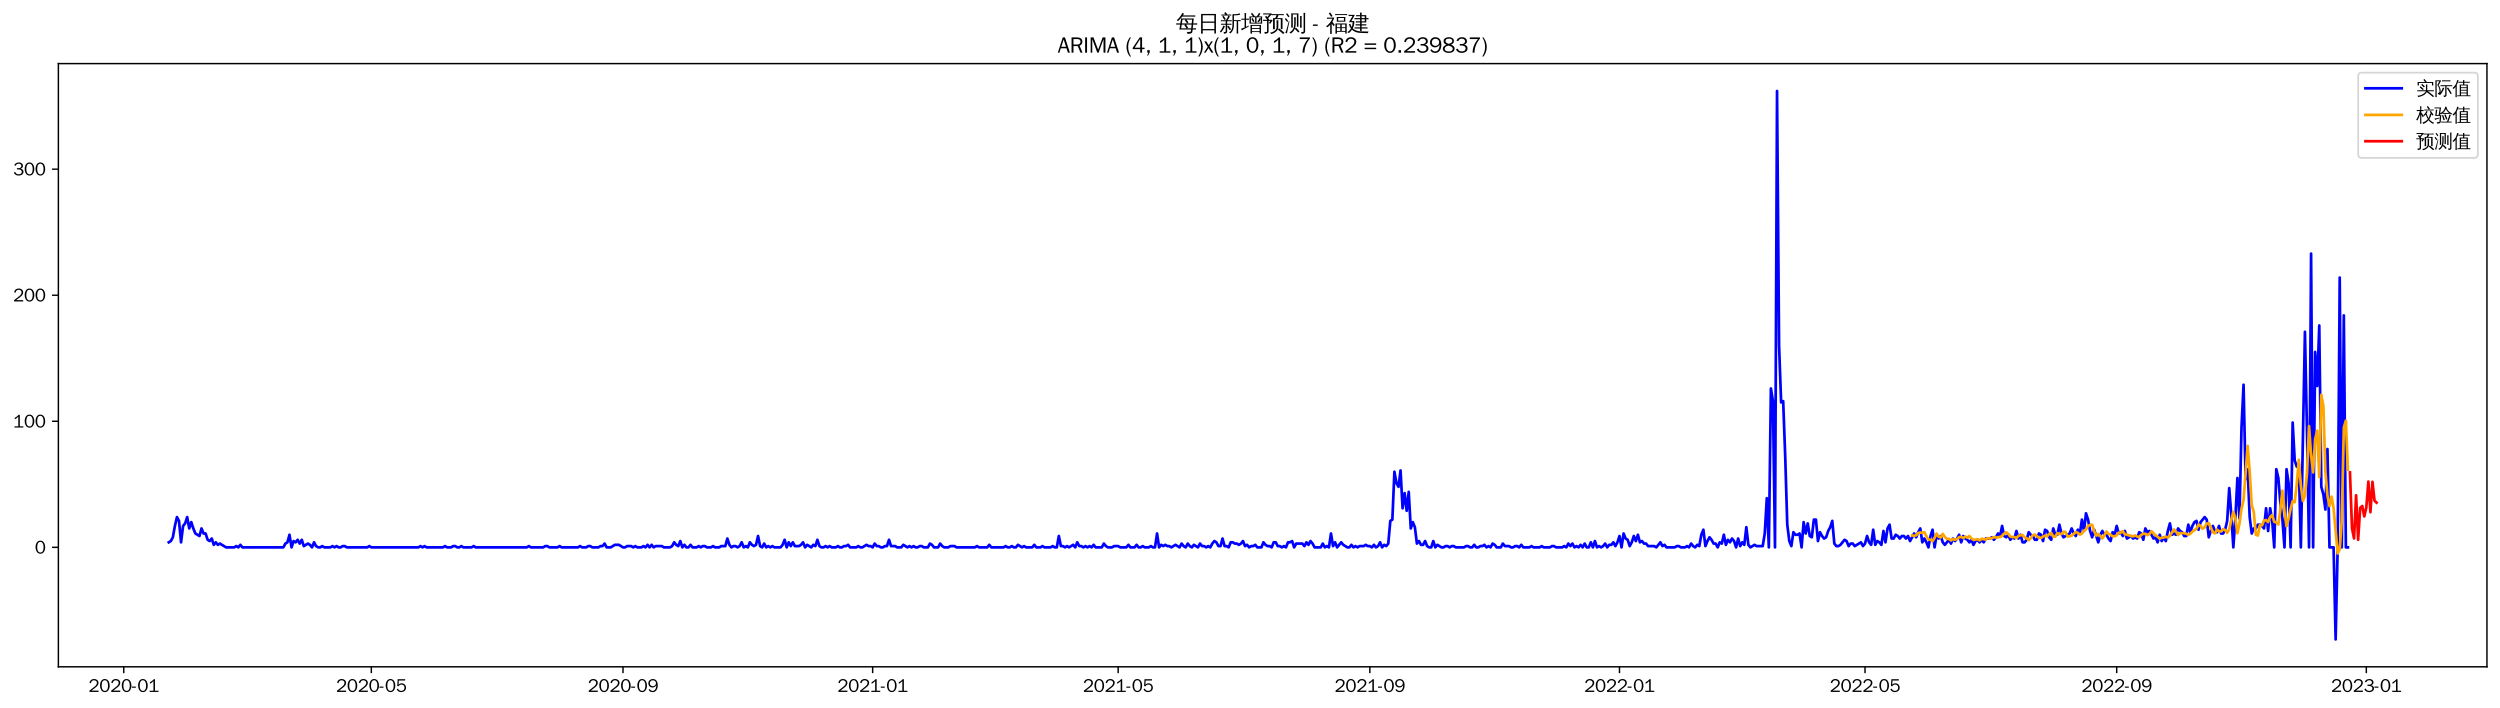 <?xml version="1.0" encoding="utf-8" standalone="no"?>
<!DOCTYPE svg PUBLIC "-//W3C//DTD SVG 1.1//EN"
  "http://www.w3.org/Graphics/SVG/1.1/DTD/svg11.dtd">
<svg xmlns:xlink="http://www.w3.org/1999/xlink" width="1378.591pt" height="390.418pt" viewBox="0 0 1378.591 390.418" xmlns="http://www.w3.org/2000/svg" version="1.1">
 <defs>
  <style type="text/css">*{stroke-linejoin: round; stroke-linecap: butt}</style>
 </defs>
 <g id="figure_1">
  <g id="patch_1">
   <path d="M 0 390.418 
L 1378.591 390.418 
L 1378.591 -0 
L 0 -0 
z
" style="fill: #ffffff"/>
  </g>
  <g id="axes_1">
   <g id="patch_2">
    <path d="M 32.191 367.701 
L 1371.391 367.701 
L 1371.391 35.061 
L 32.191 35.061 
z
" style="fill: #ffffff"/>
   </g>
   <g id="matplotlib.axis_1">
    <g id="xtick_1">
     <g id="line2d_1">
      <defs>
       <path id="mcea5d4f4dc" d="M 0 0 
L 0 3.5 
" style="stroke: #000000; stroke-width: 0.8"/>
      </defs>
      <g>
       <use xlink:href="#mcea5d4f4dc" x="68.24" y="367.701" style="stroke: #000000; stroke-width: 0.8"/>
      </g>
     </g>
     <g id="text_1">
      <!-- 2020-01 -->
      <g transform="translate(48.751 381.557)scale(0.1 -0.1)">
       <defs>
        <path id="WenQuanYiZenHei-32" d="M 3488 0 
L 369 0 
L 369 456 
L 2150 1850 
Q 2931 2463 2931 3144 
Q 2931 3619 2488 3863 
Q 2231 4013 1931 4013 
Q 1425 4013 1113 3619 
Q 894 3356 881 3013 
L 369 3169 
Q 531 3981 1213 4300 
Q 1544 4456 1950 4456 
Q 2631 4456 3088 4044 
L 3225 3888 
L 3350 3706 
Q 3481 3444 3481 3144 
Q 3481 2313 2519 1569 
L 1069 456 
L 3488 456 
L 3488 0 
z
" transform="scale(0.016)"/>
        <path id="WenQuanYiZenHei-30" d="M 3581 2175 
Q 3581 1288 3169 638 
Q 2713 -63 1938 -63 
Q 1025 -63 563 831 
Q 256 1425 256 2188 
Q 256 3188 700 3819 
Q 1138 4456 1888 4456 
Q 2863 4456 3306 3500 
Q 3581 2925 3581 2175 
z
M 3019 2100 
Q 3019 3356 2500 3806 
L 2350 3919 
Q 2144 4031 1888 4031 
Q 1100 4031 888 2956 
Q 819 2625 819 2225 
Q 819 1013 1338 569 
Q 1588 356 1938 356 
Q 2675 356 2925 1294 
Q 3019 1663 3019 2100 
z
" transform="scale(0.016)"/>
        <path id="WenQuanYiZenHei-2d" d="M 1363 1444 
L 0 1444 
L 0 1844 
L 1363 1844 
L 1363 1444 
z
" transform="scale(0.016)"/>
        <path id="WenQuanYiZenHei-31" d="M 3556 0 
L 488 0 
L 488 406 
L 1800 406 
L 1800 3725 
Q 1231 3125 588 2788 
L 588 3338 
Q 1456 3781 1931 4388 
L 2331 4388 
L 2331 406 
L 3556 406 
L 3556 0 
z
" transform="scale(0.016)"/>
       </defs>
       <use xlink:href="#WenQuanYiZenHei-32"/>
       <use xlink:href="#WenQuanYiZenHei-30" x="59.961"/>
       <use xlink:href="#WenQuanYiZenHei-32" x="119.922"/>
       <use xlink:href="#WenQuanYiZenHei-30" x="179.883"/>
       <use xlink:href="#WenQuanYiZenHei-2d" x="239.844"/>
       <use xlink:href="#WenQuanYiZenHei-30" x="269.824"/>
       <use xlink:href="#WenQuanYiZenHei-31" x="329.785"/>
      </g>
     </g>
    </g>
    <g id="xtick_2">
     <g id="line2d_2">
      <g>
       <use xlink:href="#mcea5d4f4dc" x="204.767" y="367.701" style="stroke: #000000; stroke-width: 0.8"/>
      </g>
     </g>
     <g id="text_2">
      <!-- 2020-05 -->
      <g transform="translate(185.277 381.557)scale(0.1 -0.1)">
       <defs>
        <path id="WenQuanYiZenHei-35" d="M 3531 1488 
Q 3531 688 2913 250 
Q 2456 -63 1844 -63 
Q 1175 -63 706 350 
Q 413 613 306 975 
L 781 1131 
Q 1000 538 1569 406 
Q 1706 369 1856 369 
Q 2550 369 2850 869 
Q 3000 1131 3000 1494 
Q 3000 2056 2581 2356 
Q 2319 2538 1969 2538 
Q 1400 2538 1031 2075 
Q 981 2013 938 1938 
L 500 2031 
L 644 4388 
L 3244 4388 
L 3200 3919 
L 1044 3919 
L 950 2500 
Q 1431 2975 2006 2975 
Q 2713 2975 3163 2475 
Q 3531 2063 3531 1488 
z
" transform="scale(0.016)"/>
       </defs>
       <use xlink:href="#WenQuanYiZenHei-32"/>
       <use xlink:href="#WenQuanYiZenHei-30" x="59.961"/>
       <use xlink:href="#WenQuanYiZenHei-32" x="119.922"/>
       <use xlink:href="#WenQuanYiZenHei-30" x="179.883"/>
       <use xlink:href="#WenQuanYiZenHei-2d" x="239.844"/>
       <use xlink:href="#WenQuanYiZenHei-30" x="269.824"/>
       <use xlink:href="#WenQuanYiZenHei-35" x="329.785"/>
      </g>
     </g>
    </g>
    <g id="xtick_3">
     <g id="line2d_3">
      <g>
       <use xlink:href="#mcea5d4f4dc" x="343.55" y="367.701" style="stroke: #000000; stroke-width: 0.8"/>
      </g>
     </g>
     <g id="text_3">
      <!-- 2020-09 -->
      <g transform="translate(324.06 381.557)scale(0.1 -0.1)">
       <defs>
        <path id="WenQuanYiZenHei-39" d="M 3544 2300 
Q 3544 1163 3019 513 
Q 2563 -63 1775 -63 
Q 956 -63 563 488 
Q 463 631 394 813 
L 838 975 
Q 1025 494 1550 388 
Q 1656 369 1775 369 
Q 2594 369 2900 1325 
Q 3044 1769 3038 2313 
L 3025 2313 
Q 2675 1638 1944 1544 
Q 1844 1531 1744 1531 
Q 1050 1531 625 2031 
Q 294 2419 294 2963 
Q 294 3656 813 4094 
Q 1238 4456 1819 4456 
Q 2988 4456 3381 3363 
Q 3544 2900 3544 2300 
z
M 2925 2994 
Q 2925 3563 2469 3844 
Q 2206 4006 1863 4006 
Q 1275 4006 988 3563 
Q 844 3344 825 3056 
Q 819 3006 819 2956 
Q 819 2413 1269 2131 
Q 1538 1963 1875 1963 
Q 2363 1963 2681 2350 
Q 2925 2638 2925 2994 
z
" transform="scale(0.016)"/>
       </defs>
       <use xlink:href="#WenQuanYiZenHei-32"/>
       <use xlink:href="#WenQuanYiZenHei-30" x="59.961"/>
       <use xlink:href="#WenQuanYiZenHei-32" x="119.922"/>
       <use xlink:href="#WenQuanYiZenHei-30" x="179.883"/>
       <use xlink:href="#WenQuanYiZenHei-2d" x="239.844"/>
       <use xlink:href="#WenQuanYiZenHei-30" x="269.824"/>
       <use xlink:href="#WenQuanYiZenHei-39" x="329.785"/>
      </g>
     </g>
    </g>
    <g id="xtick_4">
     <g id="line2d_4">
      <g>
       <use xlink:href="#mcea5d4f4dc" x="481.205" y="367.701" style="stroke: #000000; stroke-width: 0.8"/>
      </g>
     </g>
     <g id="text_4">
      <!-- 2021-01 -->
      <g transform="translate(461.715 381.557)scale(0.1 -0.1)">
       <use xlink:href="#WenQuanYiZenHei-32"/>
       <use xlink:href="#WenQuanYiZenHei-30" x="59.961"/>
       <use xlink:href="#WenQuanYiZenHei-32" x="119.922"/>
       <use xlink:href="#WenQuanYiZenHei-31" x="179.883"/>
       <use xlink:href="#WenQuanYiZenHei-2d" x="239.844"/>
       <use xlink:href="#WenQuanYiZenHei-30" x="269.824"/>
       <use xlink:href="#WenQuanYiZenHei-31" x="329.785"/>
      </g>
     </g>
    </g>
    <g id="xtick_5">
     <g id="line2d_5">
      <g>
       <use xlink:href="#mcea5d4f4dc" x="616.603" y="367.701" style="stroke: #000000; stroke-width: 0.8"/>
      </g>
     </g>
     <g id="text_5">
      <!-- 2021-05 -->
      <g transform="translate(597.113 381.557)scale(0.1 -0.1)">
       <use xlink:href="#WenQuanYiZenHei-32"/>
       <use xlink:href="#WenQuanYiZenHei-30" x="59.961"/>
       <use xlink:href="#WenQuanYiZenHei-32" x="119.922"/>
       <use xlink:href="#WenQuanYiZenHei-31" x="179.883"/>
       <use xlink:href="#WenQuanYiZenHei-2d" x="239.844"/>
       <use xlink:href="#WenQuanYiZenHei-30" x="269.824"/>
       <use xlink:href="#WenQuanYiZenHei-35" x="329.785"/>
      </g>
     </g>
    </g>
    <g id="xtick_6">
     <g id="line2d_6">
      <g>
       <use xlink:href="#mcea5d4f4dc" x="755.386" y="367.701" style="stroke: #000000; stroke-width: 0.8"/>
      </g>
     </g>
     <g id="text_6">
      <!-- 2021-09 -->
      <g transform="translate(735.896 381.557)scale(0.1 -0.1)">
       <use xlink:href="#WenQuanYiZenHei-32"/>
       <use xlink:href="#WenQuanYiZenHei-30" x="59.961"/>
       <use xlink:href="#WenQuanYiZenHei-32" x="119.922"/>
       <use xlink:href="#WenQuanYiZenHei-31" x="179.883"/>
       <use xlink:href="#WenQuanYiZenHei-2d" x="239.844"/>
       <use xlink:href="#WenQuanYiZenHei-30" x="269.824"/>
       <use xlink:href="#WenQuanYiZenHei-39" x="329.785"/>
      </g>
     </g>
    </g>
    <g id="xtick_7">
     <g id="line2d_7">
      <g>
       <use xlink:href="#mcea5d4f4dc" x="893.04" y="367.701" style="stroke: #000000; stroke-width: 0.8"/>
      </g>
     </g>
     <g id="text_7">
      <!-- 2022-01 -->
      <g transform="translate(873.551 381.557)scale(0.1 -0.1)">
       <use xlink:href="#WenQuanYiZenHei-32"/>
       <use xlink:href="#WenQuanYiZenHei-30" x="59.961"/>
       <use xlink:href="#WenQuanYiZenHei-32" x="119.922"/>
       <use xlink:href="#WenQuanYiZenHei-32" x="179.883"/>
       <use xlink:href="#WenQuanYiZenHei-2d" x="239.844"/>
       <use xlink:href="#WenQuanYiZenHei-30" x="269.824"/>
       <use xlink:href="#WenQuanYiZenHei-31" x="329.785"/>
      </g>
     </g>
    </g>
    <g id="xtick_8">
     <g id="line2d_8">
      <g>
       <use xlink:href="#mcea5d4f4dc" x="1028.439" y="367.701" style="stroke: #000000; stroke-width: 0.8"/>
      </g>
     </g>
     <g id="text_8">
      <!-- 2022-05 -->
      <g transform="translate(1008.949 381.557)scale(0.1 -0.1)">
       <use xlink:href="#WenQuanYiZenHei-32"/>
       <use xlink:href="#WenQuanYiZenHei-30" x="59.961"/>
       <use xlink:href="#WenQuanYiZenHei-32" x="119.922"/>
       <use xlink:href="#WenQuanYiZenHei-32" x="179.883"/>
       <use xlink:href="#WenQuanYiZenHei-2d" x="239.844"/>
       <use xlink:href="#WenQuanYiZenHei-30" x="269.824"/>
       <use xlink:href="#WenQuanYiZenHei-35" x="329.785"/>
      </g>
     </g>
    </g>
    <g id="xtick_9">
     <g id="line2d_9">
      <g>
       <use xlink:href="#mcea5d4f4dc" x="1167.222" y="367.701" style="stroke: #000000; stroke-width: 0.8"/>
      </g>
     </g>
     <g id="text_9">
      <!-- 2022-09 -->
      <g transform="translate(1147.732 381.557)scale(0.1 -0.1)">
       <use xlink:href="#WenQuanYiZenHei-32"/>
       <use xlink:href="#WenQuanYiZenHei-30" x="59.961"/>
       <use xlink:href="#WenQuanYiZenHei-32" x="119.922"/>
       <use xlink:href="#WenQuanYiZenHei-32" x="179.883"/>
       <use xlink:href="#WenQuanYiZenHei-2d" x="239.844"/>
       <use xlink:href="#WenQuanYiZenHei-30" x="269.824"/>
       <use xlink:href="#WenQuanYiZenHei-39" x="329.785"/>
      </g>
     </g>
    </g>
    <g id="xtick_10">
     <g id="line2d_10">
      <g>
       <use xlink:href="#mcea5d4f4dc" x="1304.876" y="367.701" style="stroke: #000000; stroke-width: 0.8"/>
      </g>
     </g>
     <g id="text_10">
      <!-- 2023-01 -->
      <g transform="translate(1285.386 381.557)scale(0.1 -0.1)">
       <defs>
        <path id="WenQuanYiZenHei-33" d="M 3588 1231 
Q 3588 494 2875 144 
Q 2450 -63 1925 -63 
Q 1044 -63 556 488 
Q 356 706 256 1000 
L 769 1169 
Q 994 375 1913 375 
Q 2631 375 2900 788 
Q 3019 975 3019 1231 
Q 3019 1638 2638 1881 
Q 2325 2081 1613 2069 
L 1338 2069 
L 1338 2494 
Q 1969 2494 2094 2506 
Q 2325 2544 2463 2613 
Q 2763 2756 2844 3100 
Q 2863 3169 2863 3244 
Q 2863 3744 2381 3944 
L 2163 4006 
Q 2056 4025 1931 4025 
Q 1388 4025 1075 3631 
Q 969 3488 906 3313 
L 419 3456 
Q 675 4150 1400 4369 
Q 1669 4456 1975 4456 
Q 2694 4456 3106 4050 
Q 3419 3744 3419 3275 
Q 3419 2813 3025 2513 
Q 2825 2356 2575 2319 
L 2575 2306 
Q 3181 2213 3450 1769 
Q 3588 1525 3588 1231 
z
" transform="scale(0.016)"/>
       </defs>
       <use xlink:href="#WenQuanYiZenHei-32"/>
       <use xlink:href="#WenQuanYiZenHei-30" x="59.961"/>
       <use xlink:href="#WenQuanYiZenHei-32" x="119.922"/>
       <use xlink:href="#WenQuanYiZenHei-33" x="179.883"/>
       <use xlink:href="#WenQuanYiZenHei-2d" x="239.844"/>
       <use xlink:href="#WenQuanYiZenHei-30" x="269.824"/>
       <use xlink:href="#WenQuanYiZenHei-31" x="329.785"/>
      </g>
     </g>
    </g>
   </g>
   <g id="matplotlib.axis_2">
    <g id="ytick_1">
     <g id="line2d_11">
      <defs>
       <path id="m67baa3c82c" d="M 0 0 
L -3.5 0 
" style="stroke: #000000; stroke-width: 0.8"/>
      </defs>
      <g>
       <use xlink:href="#m67baa3c82c" x="32.191" y="301.833" style="stroke: #000000; stroke-width: 0.8"/>
      </g>
     </g>
     <g id="text_11">
      <!-- 0 -->
      <g transform="translate(19.194 305.262)scale(0.1 -0.1)">
       <use xlink:href="#WenQuanYiZenHei-30"/>
      </g>
     </g>
    </g>
    <g id="ytick_2">
     <g id="line2d_12">
      <g>
       <use xlink:href="#m67baa3c82c" x="32.191" y="232.316" style="stroke: #000000; stroke-width: 0.8"/>
      </g>
     </g>
     <g id="text_12">
      <!-- 100 -->
      <g transform="translate(7.2 235.744)scale(0.1 -0.1)">
       <use xlink:href="#WenQuanYiZenHei-31"/>
       <use xlink:href="#WenQuanYiZenHei-30" x="59.961"/>
       <use xlink:href="#WenQuanYiZenHei-30" x="119.922"/>
      </g>
     </g>
    </g>
    <g id="ytick_3">
     <g id="line2d_13">
      <g>
       <use xlink:href="#m67baa3c82c" x="32.191" y="162.799" style="stroke: #000000; stroke-width: 0.8"/>
      </g>
     </g>
     <g id="text_13">
      <!-- 200 -->
      <g transform="translate(7.2 166.227)scale(0.1 -0.1)">
       <use xlink:href="#WenQuanYiZenHei-32"/>
       <use xlink:href="#WenQuanYiZenHei-30" x="59.961"/>
       <use xlink:href="#WenQuanYiZenHei-30" x="119.922"/>
      </g>
     </g>
    </g>
    <g id="ytick_4">
     <g id="line2d_14">
      <g>
       <use xlink:href="#m67baa3c82c" x="32.191" y="93.282" style="stroke: #000000; stroke-width: 0.8"/>
      </g>
     </g>
     <g id="text_14">
      <!-- 300 -->
      <g transform="translate(7.2 96.71)scale(0.1 -0.1)">
       <use xlink:href="#WenQuanYiZenHei-33"/>
       <use xlink:href="#WenQuanYiZenHei-30" x="59.961"/>
       <use xlink:href="#WenQuanYiZenHei-30" x="119.922"/>
      </g>
     </g>
    </g>
   </g>
   <g id="line2d_15">
    <path d="M 93.063 299.053 
L 94.192 298.358 
L 95.32 296.272 
L 96.448 290.015 
L 97.577 285.149 
L 98.705 287.235 
L 99.833 299.053 
L 100.962 290.015 
L 102.09 288.625 
L 103.218 285.149 
L 104.347 291.406 
L 105.475 287.93 
L 106.603 291.406 
L 107.731 294.187 
L 109.988 295.577 
L 111.116 291.406 
L 112.245 294.187 
L 113.373 294.187 
L 114.501 297.662 
L 115.63 298.358 
L 116.758 296.967 
L 117.886 300.443 
L 119.015 299.053 
L 120.143 300.443 
L 121.271 299.748 
L 124.656 301.833 
L 129.17 301.833 
L 130.298 301.138 
L 131.426 301.833 
L 132.554 300.443 
L 133.683 301.833 
L 156.249 301.833 
L 157.377 299.748 
L 158.506 299.053 
L 159.634 294.882 
L 160.762 301.833 
L 161.891 298.358 
L 163.019 299.053 
L 164.147 297.662 
L 165.276 299.748 
L 166.404 297.662 
L 167.532 301.138 
L 169.789 299.748 
L 170.917 300.443 
L 172.046 301.833 
L 173.174 299.053 
L 174.302 301.138 
L 175.431 301.833 
L 176.559 301.833 
L 177.687 301.138 
L 178.815 301.833 
L 182.2 301.833 
L 183.329 301.138 
L 184.457 301.833 
L 185.585 301.138 
L 186.714 301.833 
L 187.842 301.833 
L 188.97 301.138 
L 190.099 301.138 
L 191.227 301.833 
L 202.51 301.833 
L 203.638 301.138 
L 204.767 301.833 
L 230.718 301.833 
L 231.846 301.138 
L 232.975 301.833 
L 234.103 301.138 
L 235.231 301.833 
L 244.258 301.833 
L 245.386 301.138 
L 246.515 301.833 
L 248.771 301.833 
L 249.899 301.138 
L 251.028 301.138 
L 252.156 301.833 
L 253.284 301.833 
L 254.413 301.138 
L 255.541 301.833 
L 260.054 301.833 
L 261.183 301.138 
L 262.311 301.833 
L 290.519 301.833 
L 291.647 301.138 
L 292.776 301.833 
L 299.545 301.833 
L 300.674 301.138 
L 301.802 301.138 
L 302.93 301.833 
L 307.444 301.833 
L 308.572 301.138 
L 309.7 301.833 
L 318.727 301.833 
L 319.855 301.138 
L 320.983 301.833 
L 323.24 301.833 
L 324.368 301.138 
L 325.497 301.138 
L 326.625 301.833 
L 330.01 301.833 
L 331.138 301.138 
L 332.267 301.138 
L 333.395 299.748 
L 334.523 301.833 
L 336.78 301.833 
L 339.037 300.443 
L 341.293 300.443 
L 343.55 301.833 
L 344.678 301.833 
L 345.806 301.138 
L 348.063 301.138 
L 349.191 301.833 
L 350.32 301.138 
L 351.448 301.833 
L 353.705 301.833 
L 354.833 301.138 
L 355.961 301.833 
L 357.09 300.443 
L 358.218 301.833 
L 359.346 300.443 
L 360.475 301.833 
L 361.603 301.138 
L 364.988 301.138 
L 366.116 301.833 
L 369.501 301.833 
L 370.629 301.138 
L 371.758 299.053 
L 372.886 300.443 
L 374.014 301.138 
L 375.143 298.358 
L 376.271 301.833 
L 377.399 300.443 
L 378.528 301.833 
L 379.656 301.833 
L 380.784 300.443 
L 381.913 301.833 
L 384.169 301.833 
L 385.298 301.138 
L 386.426 301.833 
L 387.554 301.138 
L 388.683 301.138 
L 389.811 301.833 
L 392.067 301.833 
L 393.196 301.138 
L 394.324 301.833 
L 396.581 301.833 
L 397.709 301.138 
L 399.966 301.138 
L 401.094 296.967 
L 402.222 300.443 
L 403.351 301.833 
L 404.479 301.138 
L 405.607 301.138 
L 406.736 301.833 
L 407.864 301.138 
L 408.992 299.053 
L 410.121 301.833 
L 411.249 301.138 
L 412.377 301.833 
L 413.506 299.053 
L 414.634 300.443 
L 415.762 301.138 
L 416.89 300.443 
L 418.019 295.577 
L 419.147 301.138 
L 420.275 301.833 
L 421.404 299.748 
L 422.532 301.833 
L 423.66 301.138 
L 424.789 301.833 
L 425.917 301.138 
L 427.045 301.833 
L 430.43 301.833 
L 431.559 300.443 
L 432.687 297.662 
L 433.815 301.833 
L 434.944 299.053 
L 436.072 301.138 
L 437.2 299.053 
L 438.328 301.138 
L 440.585 301.138 
L 441.713 300.443 
L 442.842 299.053 
L 443.97 301.833 
L 445.098 300.443 
L 447.355 301.833 
L 448.483 300.443 
L 449.612 301.138 
L 450.74 297.662 
L 451.868 301.138 
L 452.997 301.833 
L 454.125 301.833 
L 455.253 301.138 
L 456.382 301.833 
L 457.51 301.138 
L 458.638 301.833 
L 460.895 301.833 
L 462.023 301.138 
L 463.151 301.833 
L 464.28 301.833 
L 465.408 301.138 
L 466.536 301.138 
L 467.665 300.443 
L 468.793 301.833 
L 472.178 301.833 
L 473.306 301.138 
L 474.435 301.833 
L 475.563 301.833 
L 477.82 300.443 
L 478.948 301.138 
L 480.076 301.138 
L 481.205 301.833 
L 482.333 299.748 
L 483.461 301.138 
L 484.59 301.138 
L 485.718 301.833 
L 486.846 301.833 
L 487.974 301.138 
L 489.103 301.138 
L 490.231 297.662 
L 491.359 301.138 
L 493.616 301.138 
L 494.744 301.833 
L 497.001 301.833 
L 498.129 300.443 
L 500.386 301.833 
L 501.514 301.138 
L 502.643 301.833 
L 503.771 301.138 
L 504.899 301.833 
L 506.028 301.833 
L 507.156 301.138 
L 508.284 301.138 
L 509.412 301.833 
L 511.669 301.833 
L 512.797 299.748 
L 513.926 300.443 
L 515.054 301.833 
L 517.311 301.833 
L 518.439 299.748 
L 519.567 301.138 
L 520.696 301.833 
L 522.952 301.833 
L 524.081 301.138 
L 526.337 301.138 
L 527.466 301.833 
L 537.62 301.833 
L 538.749 301.138 
L 539.877 301.833 
L 544.39 301.833 
L 545.519 300.443 
L 546.647 301.833 
L 553.417 301.833 
L 554.545 301.138 
L 555.674 301.833 
L 556.802 301.833 
L 557.93 301.138 
L 559.058 301.833 
L 560.187 301.833 
L 561.315 300.443 
L 563.572 301.833 
L 564.7 301.138 
L 565.828 301.833 
L 569.213 301.833 
L 570.342 300.443 
L 571.47 301.833 
L 573.727 301.833 
L 574.855 301.138 
L 575.983 301.833 
L 579.368 301.833 
L 580.496 301.138 
L 581.625 301.833 
L 582.753 301.833 
L 583.881 295.577 
L 585.01 301.138 
L 586.138 301.138 
L 587.266 301.833 
L 588.395 301.138 
L 589.523 301.833 
L 591.78 300.443 
L 592.908 301.833 
L 594.036 299.053 
L 595.165 301.138 
L 596.293 301.138 
L 597.421 301.833 
L 598.55 301.138 
L 599.678 301.833 
L 600.806 301.138 
L 601.935 301.833 
L 603.063 300.443 
L 604.191 301.833 
L 607.576 301.833 
L 608.704 299.748 
L 609.833 301.138 
L 610.961 301.833 
L 613.218 301.833 
L 614.346 301.138 
L 616.603 301.138 
L 617.731 301.833 
L 621.116 301.833 
L 622.244 300.443 
L 623.373 301.833 
L 625.629 301.833 
L 626.758 300.443 
L 627.886 301.833 
L 629.014 301.833 
L 630.142 301.138 
L 631.271 301.833 
L 633.527 301.833 
L 634.656 301.138 
L 635.784 301.833 
L 636.912 301.833 
L 638.041 294.187 
L 639.169 301.833 
L 640.297 300.443 
L 641.426 301.138 
L 642.554 300.443 
L 643.682 301.138 
L 644.811 301.138 
L 645.939 301.833 
L 648.196 300.443 
L 650.452 301.833 
L 651.58 299.748 
L 652.709 301.138 
L 653.837 301.833 
L 654.965 299.748 
L 656.094 301.138 
L 657.222 301.833 
L 658.35 300.443 
L 660.607 301.833 
L 661.735 299.748 
L 662.864 301.138 
L 663.992 301.138 
L 665.12 301.833 
L 666.249 301.138 
L 667.377 301.833 
L 668.505 299.748 
L 669.634 298.358 
L 670.762 299.053 
L 671.89 301.138 
L 673.019 301.138 
L 674.147 296.967 
L 675.275 301.138 
L 676.403 301.138 
L 677.532 301.833 
L 678.66 299.053 
L 679.788 299.053 
L 680.917 299.748 
L 682.045 299.748 
L 683.173 300.443 
L 684.302 299.748 
L 685.43 298.358 
L 686.558 301.138 
L 687.687 300.443 
L 688.815 301.833 
L 689.943 301.138 
L 691.072 301.138 
L 692.2 300.443 
L 693.328 301.833 
L 695.585 301.833 
L 696.713 299.053 
L 697.842 300.443 
L 698.97 301.138 
L 700.098 301.138 
L 701.226 301.833 
L 702.355 299.053 
L 703.483 299.053 
L 704.611 301.138 
L 705.74 301.138 
L 706.868 301.833 
L 707.996 301.138 
L 709.125 301.833 
L 710.253 299.053 
L 711.381 299.053 
L 712.51 298.358 
L 713.638 301.833 
L 714.766 299.748 
L 718.151 299.748 
L 719.28 301.138 
L 720.408 299.053 
L 721.536 300.443 
L 722.664 298.358 
L 723.793 299.748 
L 724.921 301.833 
L 728.306 301.833 
L 729.434 299.748 
L 730.563 301.833 
L 731.691 301.138 
L 732.819 301.833 
L 733.948 294.187 
L 735.076 301.138 
L 736.204 299.053 
L 737.333 301.833 
L 739.589 299.053 
L 740.718 300.443 
L 742.974 301.833 
L 744.103 301.833 
L 745.231 300.443 
L 746.359 301.833 
L 747.487 301.138 
L 748.616 301.833 
L 749.744 301.138 
L 752.001 301.138 
L 753.129 300.443 
L 754.257 301.138 
L 755.386 301.138 
L 756.514 301.833 
L 757.642 300.443 
L 758.771 301.833 
L 759.899 301.138 
L 761.027 299.053 
L 762.156 301.833 
L 763.284 300.443 
L 764.412 301.138 
L 765.541 299.748 
L 766.669 287.235 
L 767.797 286.54 
L 768.926 260.123 
L 770.054 266.38 
L 771.182 268.465 
L 772.31 259.428 
L 773.439 280.283 
L 774.567 271.941 
L 775.695 281.673 
L 776.824 271.246 
L 777.952 291.406 
L 779.08 287.93 
L 780.209 290.711 
L 781.337 299.748 
L 782.465 298.358 
L 783.594 300.443 
L 784.722 300.443 
L 785.85 298.358 
L 786.979 301.138 
L 788.107 301.833 
L 789.235 301.833 
L 790.364 298.358 
L 791.492 301.833 
L 792.62 300.443 
L 794.877 301.833 
L 796.005 301.833 
L 797.133 301.138 
L 798.262 301.138 
L 799.39 301.833 
L 800.518 301.138 
L 801.647 301.138 
L 802.775 301.833 
L 807.288 301.833 
L 808.417 301.138 
L 809.545 301.138 
L 810.673 301.833 
L 811.802 301.833 
L 812.93 300.443 
L 814.058 301.833 
L 815.187 301.833 
L 816.315 301.138 
L 817.443 301.138 
L 818.571 300.443 
L 819.7 301.833 
L 820.828 301.138 
L 821.956 301.833 
L 823.085 299.748 
L 824.213 300.443 
L 825.341 301.833 
L 827.598 301.833 
L 828.726 299.748 
L 829.855 301.138 
L 832.111 301.138 
L 833.24 301.833 
L 834.368 301.833 
L 835.496 301.138 
L 836.625 301.138 
L 837.753 301.833 
L 838.881 300.443 
L 840.01 301.833 
L 843.394 301.833 
L 844.523 301.138 
L 845.651 301.833 
L 849.036 301.833 
L 850.164 301.138 
L 851.293 301.833 
L 854.678 301.833 
L 855.806 301.138 
L 856.934 301.138 
L 858.063 301.833 
L 861.448 301.833 
L 862.576 301.138 
L 863.704 301.833 
L 864.832 299.748 
L 865.961 301.138 
L 867.089 299.748 
L 868.217 301.833 
L 869.346 301.138 
L 870.474 301.833 
L 871.602 300.443 
L 872.731 301.833 
L 873.859 299.748 
L 874.987 301.833 
L 876.116 301.833 
L 877.244 299.053 
L 878.372 301.833 
L 879.501 298.358 
L 880.629 301.833 
L 881.757 301.138 
L 882.886 301.833 
L 884.014 301.138 
L 885.142 299.748 
L 886.271 301.833 
L 887.399 300.443 
L 888.527 300.443 
L 889.655 299.053 
L 890.784 301.138 
L 891.912 299.053 
L 893.04 295.577 
L 894.169 301.833 
L 895.297 294.187 
L 896.425 296.967 
L 897.554 297.662 
L 898.682 301.138 
L 899.81 299.053 
L 900.939 295.577 
L 902.067 298.358 
L 903.195 294.882 
L 904.324 299.053 
L 905.452 298.358 
L 906.58 299.748 
L 907.709 299.748 
L 908.837 301.138 
L 912.222 301.138 
L 913.35 301.833 
L 915.607 299.053 
L 916.735 301.138 
L 917.863 300.443 
L 918.992 301.833 
L 923.505 301.833 
L 924.633 301.138 
L 925.762 301.138 
L 926.89 301.833 
L 929.147 301.833 
L 930.275 301.138 
L 931.403 301.833 
L 932.532 299.748 
L 933.66 301.138 
L 934.788 301.833 
L 935.916 300.443 
L 937.045 301.138 
L 938.173 294.882 
L 939.301 292.101 
L 940.43 301.138 
L 941.558 298.358 
L 942.686 296.272 
L 943.815 297.662 
L 944.943 299.748 
L 946.071 299.748 
L 947.2 301.833 
L 948.328 299.053 
L 949.456 299.748 
L 950.585 294.882 
L 951.713 300.443 
L 952.841 297.662 
L 953.97 299.053 
L 955.098 296.967 
L 956.226 298.358 
L 957.355 301.833 
L 958.483 296.967 
L 959.611 301.138 
L 960.739 299.053 
L 961.868 300.443 
L 962.996 290.711 
L 964.124 300.443 
L 965.253 301.833 
L 967.509 300.443 
L 968.638 301.138 
L 972.023 301.138 
L 973.151 294.187 
L 974.279 274.722 
L 975.408 301.833 
L 976.536 214.242 
L 977.664 221.193 
L 978.793 301.833 
L 979.921 50.181 
L 981.049 190.606 
L 982.178 221.889 
L 983.306 221.193 
L 984.434 251.781 
L 985.562 289.32 
L 986.691 298.358 
L 987.819 301.138 
L 988.947 293.491 
L 990.076 294.882 
L 991.204 294.882 
L 992.332 294.187 
L 993.461 301.833 
L 994.589 287.93 
L 995.717 294.187 
L 996.846 288.625 
L 997.974 295.577 
L 999.102 296.272 
L 1000.231 286.54 
L 1001.359 286.54 
L 1002.487 298.358 
L 1003.616 293.491 
L 1004.744 295.577 
L 1005.872 296.967 
L 1007 296.272 
L 1008.129 292.796 
L 1009.257 290.711 
L 1010.385 287.235 
L 1011.514 299.748 
L 1012.642 301.138 
L 1013.77 301.138 
L 1014.899 300.443 
L 1017.155 297.662 
L 1018.284 298.358 
L 1019.412 301.138 
L 1020.54 299.748 
L 1021.669 299.748 
L 1022.797 301.138 
L 1026.182 299.053 
L 1027.31 301.138 
L 1028.439 299.748 
L 1029.567 295.577 
L 1030.695 299.053 
L 1031.823 300.443 
L 1032.952 292.101 
L 1034.08 300.443 
L 1035.208 298.358 
L 1036.337 299.053 
L 1037.465 300.443 
L 1038.593 292.796 
L 1039.722 299.053 
L 1040.85 291.406 
L 1041.978 289.32 
L 1043.107 296.967 
L 1044.235 296.967 
L 1045.363 294.882 
L 1046.492 295.577 
L 1047.62 296.967 
L 1048.748 295.577 
L 1049.877 295.577 
L 1051.005 296.967 
L 1052.133 295.577 
L 1053.262 298.358 
L 1055.518 294.187 
L 1056.646 296.272 
L 1057.775 293.491 
L 1058.903 291.406 
L 1060.031 299.053 
L 1061.16 296.967 
L 1062.288 299.053 
L 1063.416 301.833 
L 1064.545 295.577 
L 1065.673 292.101 
L 1066.801 301.833 
L 1067.93 294.882 
L 1069.058 296.967 
L 1070.186 295.577 
L 1071.315 299.053 
L 1072.443 300.443 
L 1074.7 297.662 
L 1075.828 299.748 
L 1076.956 296.967 
L 1078.084 298.358 
L 1079.213 296.967 
L 1080.341 294.882 
L 1081.469 299.053 
L 1082.598 295.577 
L 1083.726 296.967 
L 1084.854 297.662 
L 1085.983 299.053 
L 1087.111 297.662 
L 1088.239 300.443 
L 1089.368 298.358 
L 1090.496 297.662 
L 1091.624 299.053 
L 1092.753 297.662 
L 1093.881 299.053 
L 1095.009 296.967 
L 1097.266 296.967 
L 1098.394 296.272 
L 1099.523 297.662 
L 1100.651 296.272 
L 1101.779 294.187 
L 1102.907 295.577 
L 1104.036 290.015 
L 1105.164 295.577 
L 1106.292 296.272 
L 1107.421 294.882 
L 1108.549 297.662 
L 1109.677 296.272 
L 1110.806 296.967 
L 1111.934 292.796 
L 1113.062 296.967 
L 1114.191 294.882 
L 1115.319 299.053 
L 1116.447 299.053 
L 1117.576 297.662 
L 1118.704 293.491 
L 1119.832 294.882 
L 1120.961 295.577 
L 1122.089 297.662 
L 1123.217 297.662 
L 1124.346 294.187 
L 1125.474 294.882 
L 1126.602 298.358 
L 1127.73 292.101 
L 1128.859 292.796 
L 1129.987 296.272 
L 1131.115 297.662 
L 1132.244 291.406 
L 1133.372 294.882 
L 1134.5 294.882 
L 1135.629 289.32 
L 1136.757 294.187 
L 1137.885 296.272 
L 1141.27 294.187 
L 1142.399 291.406 
L 1143.527 294.187 
L 1144.655 295.577 
L 1145.784 292.101 
L 1146.912 294.187 
L 1148.04 286.54 
L 1149.168 292.796 
L 1150.297 283.064 
L 1151.425 286.54 
L 1152.553 292.796 
L 1153.682 296.272 
L 1154.81 292.101 
L 1157.067 299.053 
L 1158.195 294.882 
L 1159.323 292.796 
L 1160.452 294.882 
L 1161.58 294.882 
L 1162.708 296.967 
L 1163.837 298.358 
L 1164.965 293.491 
L 1166.093 294.882 
L 1167.222 290.015 
L 1168.35 294.187 
L 1169.478 293.491 
L 1170.607 295.577 
L 1171.735 292.796 
L 1172.863 296.967 
L 1175.12 295.577 
L 1176.248 296.967 
L 1177.376 296.272 
L 1178.505 296.967 
L 1179.633 293.491 
L 1180.761 294.187 
L 1181.89 297.662 
L 1183.018 291.406 
L 1184.146 293.491 
L 1185.275 292.796 
L 1187.531 296.967 
L 1188.66 296.272 
L 1189.788 299.053 
L 1190.916 294.882 
L 1192.045 298.358 
L 1193.173 296.272 
L 1194.301 298.358 
L 1195.43 292.796 
L 1196.558 288.625 
L 1197.686 294.882 
L 1198.814 294.187 
L 1199.943 294.882 
L 1201.071 291.406 
L 1202.199 292.796 
L 1203.328 293.491 
L 1204.456 295.577 
L 1205.584 295.577 
L 1206.713 289.32 
L 1207.841 293.491 
L 1208.969 290.015 
L 1210.098 287.93 
L 1211.226 287.235 
L 1212.354 292.101 
L 1213.483 287.93 
L 1215.739 285.149 
L 1216.868 286.54 
L 1217.996 296.272 
L 1219.124 292.796 
L 1220.253 290.015 
L 1221.381 292.796 
L 1222.509 293.491 
L 1223.637 290.015 
L 1224.766 294.187 
L 1225.894 294.187 
L 1227.022 292.101 
L 1228.151 287.235 
L 1229.279 269.16 
L 1230.407 283.759 
L 1231.536 301.833 
L 1232.664 285.844 
L 1233.792 263.599 
L 1234.921 285.844 
L 1236.049 235.792 
L 1237.177 212.156 
L 1238.306 264.294 
L 1239.434 258.733 
L 1240.562 285.149 
L 1241.691 294.187 
L 1242.819 291.406 
L 1243.947 291.406 
L 1245.075 289.32 
L 1246.204 289.32 
L 1247.332 290.015 
L 1248.46 291.406 
L 1249.589 280.283 
L 1250.717 292.796 
L 1251.845 280.283 
L 1252.974 287.235 
L 1254.102 301.833 
L 1255.23 258.733 
L 1256.359 263.599 
L 1257.487 277.502 
L 1258.615 286.54 
L 1259.744 301.833 
L 1260.872 258.733 
L 1262 266.38 
L 1263.129 301.833 
L 1264.257 233.011 
L 1265.385 253.867 
L 1266.514 257.342 
L 1267.642 255.952 
L 1268.77 301.833 
L 1271.027 182.959 
L 1272.155 237.878 
L 1273.283 301.833 
L 1274.412 139.858 
L 1275.54 301.833 
L 1276.668 194.082 
L 1277.797 212.851 
L 1278.925 179.483 
L 1280.053 268.465 
L 1281.182 272.636 
L 1282.31 280.978 
L 1283.438 247.61 
L 1284.567 301.833 
L 1286.823 301.833 
L 1287.952 352.581 
L 1289.08 301.833 
L 1290.208 153.067 
L 1291.337 301.833 
L 1292.465 173.922 
L 1293.593 301.833 
L 1294.721 301.833 
L 1294.721 301.833 
" clip-path="url(#p56ba252270)" style="fill: none; stroke: #0000ff; stroke-width: 1.5; stroke-linecap: square"/>
   </g>
   <g id="line2d_16">
    <path d="M 1054.39 295.303 
L 1055.518 295.438 
L 1056.646 295.181 
L 1057.775 293.911 
L 1058.903 293.663 
L 1060.031 293.845 
L 1061.16 293.466 
L 1062.288 295.656 
L 1063.416 297.529 
L 1064.545 297.611 
L 1065.673 298.451 
L 1066.801 296.602 
L 1067.93 294.23 
L 1069.058 296.009 
L 1070.186 296.358 
L 1071.315 294.383 
L 1072.443 296.097 
L 1073.571 297.104 
L 1074.7 297.153 
L 1075.828 298.028 
L 1076.956 297.265 
L 1078.084 297.615 
L 1079.213 297.284 
L 1080.341 296.214 
L 1081.469 296.046 
L 1082.598 296.683 
L 1083.726 295.824 
L 1084.854 296.465 
L 1085.983 295.585 
L 1087.111 296.883 
L 1088.239 297.698 
L 1089.368 297.576 
L 1090.496 297.287 
L 1091.624 298.009 
L 1092.753 297.077 
L 1093.881 297.371 
L 1095.009 297.537 
L 1096.138 296.686 
L 1097.266 296.97 
L 1098.394 296.783 
L 1099.523 296.131 
L 1100.651 296.438 
L 1102.907 296.061 
L 1104.036 295.574 
L 1105.164 294.219 
L 1106.292 293.549 
L 1107.421 294.378 
L 1108.549 295.92 
L 1109.677 296.147 
L 1110.806 296.15 
L 1111.934 296.71 
L 1113.062 295.48 
L 1114.191 295.178 
L 1115.319 295.032 
L 1116.447 296.275 
L 1117.576 296.805 
L 1118.704 297.876 
L 1119.832 296.785 
L 1120.961 295.088 
L 1122.089 294.784 
L 1124.346 296.546 
L 1125.474 296.672 
L 1126.602 295.855 
L 1127.73 295.404 
L 1128.859 295.794 
L 1129.987 294.432 
L 1131.115 293.843 
L 1132.244 295.958 
L 1133.372 295.898 
L 1134.5 294.033 
L 1135.629 294.374 
L 1136.757 294.549 
L 1137.885 293.192 
L 1139.014 293.364 
L 1140.142 295.877 
L 1141.27 295.689 
L 1142.399 295.376 
L 1144.655 293.432 
L 1145.784 293.793 
L 1146.912 294.844 
L 1148.04 294.145 
L 1149.168 292.687 
L 1150.297 291.907 
L 1151.425 290.062 
L 1152.553 289.478 
L 1153.682 289.369 
L 1154.81 292.934 
L 1155.938 295.351 
L 1157.067 294.387 
L 1159.323 296.885 
L 1160.452 295.202 
L 1161.58 293.062 
L 1162.708 294.389 
L 1163.837 294.753 
L 1164.965 295.784 
L 1166.093 295.758 
L 1167.222 295.155 
L 1168.35 293.699 
L 1169.478 293.735 
L 1170.607 292.89 
L 1171.735 294.687 
L 1172.863 294.818 
L 1175.12 295.596 
L 1176.248 295.798 
L 1177.376 295.248 
L 1178.505 295.85 
L 1179.633 296.193 
L 1180.761 294.997 
L 1181.89 294.279 
L 1183.018 294.347 
L 1184.146 295.133 
L 1185.275 294.432 
L 1186.403 292.955 
L 1188.66 295.243 
L 1189.788 295.937 
L 1190.916 297.03 
L 1192.045 296.533 
L 1193.173 296.378 
L 1194.301 295.955 
L 1195.43 296.432 
L 1196.558 295.375 
L 1198.814 291.96 
L 1199.943 293.125 
L 1201.071 295.015 
L 1202.199 293.971 
L 1204.456 294.008 
L 1205.584 294.321 
L 1206.713 294.937 
L 1207.841 294.365 
L 1208.969 293.175 
L 1211.226 291.527 
L 1212.354 289.203 
L 1213.483 290.099 
L 1214.611 291.56 
L 1215.739 290.735 
L 1216.868 288.739 
L 1217.996 288.511 
L 1219.124 290.826 
L 1220.253 293.53 
L 1221.381 294.129 
L 1222.509 292.04 
L 1223.637 292.934 
L 1224.766 293.092 
L 1225.894 291.759 
L 1227.022 292.323 
L 1228.151 293.809 
L 1229.279 291.958 
L 1230.407 286.718 
L 1231.536 282.281 
L 1232.664 285.817 
L 1233.792 294.025 
L 1234.921 288.755 
L 1236.049 280.483 
L 1237.177 275.749 
L 1239.434 245.874 
L 1240.562 260.085 
L 1241.691 278.632 
L 1242.819 282.278 
L 1243.947 294.895 
L 1245.075 295.293 
L 1246.204 289.502 
L 1247.332 289.763 
L 1248.46 287.029 
L 1249.589 286.803 
L 1250.717 287.912 
L 1251.845 285.085 
L 1252.974 284.046 
L 1254.102 287.703 
L 1255.23 288.127 
L 1256.359 289.257 
L 1257.487 280.775 
L 1258.615 270.54 
L 1259.744 282.049 
L 1260.872 290.195 
L 1262 285.993 
L 1263.129 280.644 
L 1264.257 276.381 
L 1265.385 276.935 
L 1266.514 266.963 
L 1267.642 253.556 
L 1268.77 267.553 
L 1269.898 276.236 
L 1271.027 273.345 
L 1272.155 261.107 
L 1273.283 234.989 
L 1274.412 251.033 
L 1275.54 260.489 
L 1276.668 242.086 
L 1277.797 237.532 
L 1278.925 263.071 
L 1280.053 217.725 
L 1281.182 223.972 
L 1282.31 260.243 
L 1283.438 273.33 
L 1284.567 279.06 
L 1285.695 273.875 
L 1286.823 280.136 
L 1289.08 305.196 
L 1290.208 302.852 
L 1291.337 287.251 
L 1292.465 235.769 
L 1293.593 231.944 
L 1294.721 258.966 
L 1294.721 258.966 
" clip-path="url(#p56ba252270)" style="fill: none; stroke: #ffa500; stroke-width: 1.5; stroke-linecap: square"/>
   </g>
   <g id="line2d_17">
    <path d="M 1295.85 260.512 
L 1296.978 291.291 
L 1298.106 296.899 
L 1299.235 273.099 
L 1300.363 297.662 
L 1301.491 280.049 
L 1302.62 279.022 
L 1303.748 284.769 
L 1304.876 279.81 
L 1306.005 265.558 
L 1307.133 282.446 
L 1308.261 265.698 
L 1309.39 276.072 
L 1310.518 277.199 
" clip-path="url(#p56ba252270)" style="fill: none; stroke: #ff0000; stroke-width: 1.5; stroke-linecap: square"/>
   </g>
   <g id="patch_3">
    <path d="M 32.191 367.701 
L 32.191 35.061 
" style="fill: none; stroke: #000000; stroke-width: 0.8; stroke-linejoin: miter; stroke-linecap: square"/>
   </g>
   <g id="patch_4">
    <path d="M 1371.391 367.701 
L 1371.391 35.061 
" style="fill: none; stroke: #000000; stroke-width: 0.8; stroke-linejoin: miter; stroke-linecap: square"/>
   </g>
   <g id="patch_5">
    <path d="M 32.191 367.701 
L 1371.391 367.701 
" style="fill: none; stroke: #000000; stroke-width: 0.8; stroke-linejoin: miter; stroke-linecap: square"/>
   </g>
   <g id="patch_6">
    <path d="M 32.191 35.061 
L 1371.391 35.061 
" style="fill: none; stroke: #000000; stroke-width: 0.8; stroke-linejoin: miter; stroke-linecap: square"/>
   </g>
   <g id="text_15">
    <!-- 每日新增预测 - 福建 -->
    <g transform="translate(648.393 17.042)scale(0.12 -0.12)">
     <defs>
      <path id="WenQuanYiZenHei-6bcf" d="M 6138 2181 
Q 6113 1988 6138 1800 
Q 5788 1819 5438 1819 
L 4975 1819 
L 4863 738 
L 5806 738 
L 5806 394 
L 4831 394 
L 4775 -144 
Q 4719 -563 4350 -725 
Q 4013 -856 3550 -825 
L 3288 -819 
Q 3331 -663 3275 -519 
Q 3219 -375 3113 -288 
Q 3381 -313 3759 -303 
Q 4138 -294 4231 -238 
Q 4338 -163 4350 88 
L 4381 394 
L 1025 394 
L 1244 1819 
L 813 1819 
Q 463 1819 113 1800 
Q 138 1988 113 2181 
Q 463 2163 813 2163 
L 1294 2163 
L 1488 3431 
L 1488 3581 
L 1506 3581 
L 1513 3613 
L 1713 3581 
L 5156 3581 
L 5013 2163 
L 5438 2163 
Q 5788 2163 6138 2181 
z
M 5588 4463 
Q 5569 4269 5588 4081 
Q 5244 4100 4894 4100 
L 1813 4100 
Q 1344 3463 606 2788 
Q 481 2988 256 3069 
Q 744 3494 1116 3972 
Q 1488 4450 1919 5181 
Q 2119 5044 2344 4950 
Q 2213 4688 2050 4444 
L 4894 4444 
Q 5238 4444 5588 4463 
z
M 2844 3238 
L 1906 3238 
L 1744 2163 
L 3244 2163 
L 2581 3038 
L 2844 3238 
z
M 3250 2163 
L 4563 2163 
L 4669 3238 
L 3044 3238 
L 3638 2456 
L 3250 2163 
z
M 2944 1819 
Q 3275 1394 3550 938 
L 3213 738 
L 4419 738 
L 4525 1819 
L 2944 1819 
z
M 2656 1819 
L 1694 1819 
L 1525 738 
L 3094 738 
Q 2806 1219 2450 1650 
L 2656 1819 
z
" transform="scale(0.016)"/>
      <path id="WenQuanYiZenHei-65e5" d="M 1494 -775 
Q 1244 -750 988 -775 
Q 1013 -313 1013 156 
L 1013 4875 
L 5269 4875 
L 5269 -763 
L 4813 -763 
L 4813 156 
L 1469 156 
Q 1469 -313 1494 -775 
z
M 4813 2700 
L 4813 4500 
L 1469 4500 
L 1469 2700 
L 4813 2700 
z
M 4813 531 
L 4813 2325 
L 1469 2325 
L 1469 531 
L 4813 531 
z
" transform="scale(0.016)"/>
      <path id="WenQuanYiZenHei-65b0" d="M 5419 -763 
Q 5188 -738 4963 -763 
Q 4981 -344 4981 75 
L 4981 2819 
L 4188 2819 
L 4188 1706 
Q 4188 63 3163 -738 
Q 3019 -519 2769 -469 
Q 3769 131 3769 1706 
L 3769 4769 
L 3875 4769 
L 3844 4831 
L 4294 4781 
Q 4438 4769 4894 4816 
Q 5350 4863 5512 4931 
Q 5675 5000 5763 5094 
Q 5850 4881 5981 4694 
Q 5713 4544 5263 4519 
L 4188 4438 
L 4188 3100 
L 5563 3100 
Q 5850 3100 6131 3113 
Q 6119 2956 6131 2806 
L 5394 2819 
L 5394 75 
Q 5394 -344 5419 -763 
z
M 2981 213 
Q 2656 744 2256 1225 
L 2606 1513 
Q 3025 1006 3369 450 
L 2981 213 
z
M 1169 1525 
Q 1375 1419 1594 1363 
Q 1281 488 469 -469 
Q 331 -300 119 -244 
Q 575 263 888 900 
Q 1038 1206 1169 1525 
z
M 1825 6 
L 1825 1769 
L 1081 1769 
Q 794 1769 513 1756 
Q 525 1913 513 2063 
Q 794 2050 1081 2050 
L 1825 2050 
L 1825 2775 
L 994 2775 
Q 706 2775 425 2763 
Q 438 2919 425 3075 
Q 706 3056 994 3056 
L 1825 3056 
L 1825 3088 
L 1906 3088 
Q 2288 3656 2588 4381 
Q 2794 4269 3013 4206 
Q 2800 3675 2381 3056 
L 3013 3056 
Q 3294 3056 3581 3075 
Q 3563 2919 3581 2763 
Q 3294 2775 3013 2775 
L 2238 2775 
L 2238 2050 
L 2925 2050 
Q 3206 2050 3494 2063 
Q 3475 1913 3494 1756 
Q 3206 1769 2925 1769 
L 2238 1769 
L 2238 -156 
Q 2238 -413 2075 -581 
Q 1844 -794 1306 -794 
Q 1363 -519 1188 -288 
Q 1338 -313 1534 -316 
Q 1731 -319 1778 -278 
Q 1825 -238 1825 6 
z
M 1875 3388 
L 1500 3131 
L 825 4088 
L 1200 4350 
L 1875 3388 
z
M 3419 4713 
Q 3400 4563 3419 4406 
Q 3131 4419 2850 4419 
L 1125 4419 
Q 838 4419 556 4406 
Q 569 4563 556 4713 
Q 838 4700 1125 4700 
L 1763 4700 
L 1388 5088 
L 1719 5406 
L 2288 4813 
L 2175 4700 
L 2850 4700 
Q 3131 4700 3419 4713 
z
" transform="scale(0.016)"/>
      <path id="WenQuanYiZenHei-589e" d="M 3138 -769 
Q 2913 -744 2688 -769 
Q 2706 -356 2706 56 
L 2706 1719 
L 5706 1719 
L 5706 -756 
L 5300 -756 
L 5300 -338 
L 3119 -338 
Q 3125 -550 3138 -769 
z
M 5113 3569 
Q 5344 3606 5563 3688 
Q 5669 3175 5256 2694 
Q 5113 2519 4975 2506 
Q 4831 2725 4588 2813 
Q 4806 2831 4997 3068 
Q 5188 3306 5113 3569 
z
M 3850 2763 
L 3469 2538 
L 2925 3456 
L 3313 3681 
L 3850 2763 
z
M 2400 2100 
Q 2469 3138 2400 4175 
L 3413 4175 
Q 3138 4550 2825 4888 
L 3156 5194 
Q 3581 4725 3938 4206 
L 3900 4175 
L 4456 4175 
Q 4863 4575 5131 5163 
Q 5325 5044 5538 4975 
Q 5369 4575 5013 4175 
L 6056 4175 
Q 5981 3138 6056 2100 
L 2400 2100 
z
M 5300 806 
L 5300 1450 
L 3113 1450 
Q 3113 1125 3113 806 
L 5300 806 
z
M 5300 563 
L 3113 563 
L 3113 -94 
L 5300 -94 
L 5300 563 
z
M 4431 3913 
L 4431 2363 
L 5650 2363 
L 5650 3913 
L 4756 3913 
L 4700 3856 
Q 4681 3888 4656 3913 
L 4431 3913 
z
M 4025 3913 
L 2806 3913 
L 2806 2363 
L 4025 2363 
L 4025 3913 
z
M -31 625 
Q 506 763 1006 975 
L 1006 3206 
L 669 3206 
Q 369 3206 75 3188 
Q 94 3356 75 3531 
Q 369 3513 669 3513 
L 1006 3513 
L 1006 4263 
Q 1006 4700 981 5131 
Q 1206 5106 1431 5131 
Q 1413 4700 1413 4263 
L 1413 3513 
L 2238 3531 
Q 2219 3356 2238 3188 
L 1413 3206 
L 1413 1163 
L 2150 1531 
L 2194 1256 
Q 1269 775 813 519 
L 194 144 
Q 138 438 -31 625 
z
" transform="scale(0.016)"/>
      <path id="WenQuanYiZenHei-9884" d="M 1206 19 
L 1206 2888 
L 669 2888 
Q 356 2888 50 2869 
Q 63 3044 50 3213 
Q 363 3194 669 3194 
L 1250 3194 
Q 950 3631 606 4031 
L 963 4338 
L 1263 3975 
L 1913 4719 
L 731 4719 
Q 419 4719 106 4706 
Q 125 4875 106 5044 
Q 419 5031 731 5031 
L 2481 5031 
L 2544 4663 
Q 2394 4613 2256 4466 
Q 2119 4319 1525 3631 
Q 1656 3444 1788 3250 
L 1700 3194 
L 2700 3194 
L 2763 2825 
Q 2656 2819 2613 2763 
L 2100 2038 
L 1750 2288 
L 2175 2888 
L 1638 2888 
L 1638 -150 
Q 1638 -525 1363 -669 
Q 1075 -819 525 -813 
Q 594 -513 388 -294 
Q 575 -313 837 -316 
Q 1100 -319 1153 -272 
Q 1206 -225 1206 19 
z
M 5813 -888 
Q 5100 -225 4306 375 
L 4669 719 
Q 5481 106 6219 -575 
L 5813 -888 
z
M 2375 -906 
Q 2294 -631 2025 -506 
Q 2769 -431 3353 19 
Q 3938 469 3938 1069 
L 3938 2200 
Q 3938 2625 3913 3050 
Q 4188 3025 4456 3050 
Q 4431 2625 4431 2200 
L 4431 1069 
Q 4431 681 4225 319 
Q 3644 -606 2375 -906 
z
M 3444 488 
Q 3169 513 2894 488 
Q 2919 913 2919 1338 
L 2919 3675 
Q 3219 3675 3525 3675 
Q 3750 4013 3931 4525 
L 3238 4525 
Q 2888 4525 2538 4513 
Q 2556 4669 2538 4831 
Q 2888 4813 3238 4813 
L 5313 4813 
Q 5663 4813 6006 4831 
Q 5988 4669 6006 4513 
Q 5663 4525 5313 4525 
L 4481 4525 
Q 4388 4088 4088 3675 
L 5644 3675 
L 5644 513 
L 5144 513 
L 5144 3388 
L 3894 3388 
L 3875 3363 
Q 3863 3375 3844 3388 
Q 3631 3388 3413 3388 
L 3419 1338 
Q 3419 913 3444 488 
z
" transform="scale(0.016)"/>
      <path id="WenQuanYiZenHei-6d4b" d="M 5450 138 
L 5450 4306 
Q 5450 4750 5425 5188 
Q 5663 5163 5906 5188 
Q 5881 4750 5881 4306 
L 5881 -38 
Q 5888 -569 5519 -719 
Q 5194 -831 4825 -813 
Q 4894 -519 4694 -281 
Q 4869 -306 5094 -309 
Q 5319 -313 5384 -256 
Q 5450 -200 5450 138 
z
M 4900 938 
Q 4663 963 4419 938 
Q 4444 1375 4444 1819 
L 4444 3381 
Q 4444 3819 4419 4263 
Q 4663 4238 4900 4263 
Q 4875 3819 4875 3381 
L 4875 1819 
Q 4875 1375 4900 938 
z
M 2750 2025 
L 2750 3038 
Q 2750 3481 2725 3919 
Q 2963 3894 3206 3919 
Q 3181 3481 3181 3038 
L 3181 2025 
Q 3181 1263 2919 625 
L 3231 956 
Q 3781 431 4256 -150 
L 3888 -456 
Q 3431 106 2906 600 
Q 2531 -288 1738 -769 
Q 1606 -519 1338 -450 
Q 1988 -156 2369 478 
Q 2750 1113 2750 2025 
z
M 2363 969 
Q 2119 994 1881 969 
Q 1906 1406 1906 1850 
L 1906 5038 
L 3956 5031 
L 3956 1200 
L 3525 1200 
L 3525 4713 
L 2338 4713 
L 2338 1850 
Q 2338 1406 2363 969 
z
M 663 -738 
Q 481 -588 206 -575 
Q 400 -69 606 581 
Q 813 1231 1200 2838 
L 1381 2706 
L 875 338 
L 663 -738 
z
M 1006 2856 
L 731 2550 
L 75 3400 
L 350 3713 
L 1006 2856 
z
M 1088 3913 
Q 781 4388 425 4800 
L 694 5125 
Q 1069 4688 1388 4188 
L 1088 3913 
z
" transform="scale(0.016)"/>
      <path id="WenQuanYiZenHei-20" transform="scale(0.016)"/>
      <path id="WenQuanYiZenHei-798f" d="M 3169 -775 
Q 2938 -750 2713 -775 
Q 2731 -356 2731 69 
L 2731 2131 
L 5956 2131 
L 5956 -763 
L 5538 -763 
L 5538 -263 
L 3150 -263 
Q 3156 -519 3169 -775 
z
M 3088 2650 
Q 3163 3319 3088 3988 
L 5575 3988 
Q 5500 3319 5575 2650 
L 3088 2650 
z
M 6069 4838 
Q 6056 4681 6069 4531 
Q 5788 4544 5500 4544 
L 3213 4544 
Q 2925 4544 2644 4531 
Q 2656 4681 2644 4838 
Q 2925 4825 3213 4825 
L 5500 4825 
Q 5788 4825 6069 4838 
z
M 4525 -6 
L 5538 -6 
L 5538 794 
L 4525 794 
L 4525 -6 
z
M 4113 -6 
L 4113 794 
L 3144 794 
L 3144 -6 
L 4113 -6 
z
M 4525 1050 
L 5538 1050 
L 5538 1850 
L 4525 1850 
L 4525 1050 
z
M 4113 1050 
L 4113 1850 
L 3144 1850 
L 3144 1050 
L 4113 1050 
z
M 3506 3706 
L 3506 2931 
L 5163 2931 
L 5163 3706 
L 3506 3706 
z
M 1650 2069 
L 1650 38 
Q 1650 -406 1669 -844 
Q 1438 -819 1200 -844 
Q 1219 -406 1219 38 
L 1219 1763 
Q 875 1369 456 1044 
Q 256 1200 0 1288 
Q 1213 2100 1838 3500 
L 925 3500 
Q 606 3500 288 3481 
Q 306 3656 288 3831 
Q 606 3819 925 3819 
L 2400 3819 
Q 2175 3125 1788 2513 
L 1856 2569 
L 2544 1700 
L 2181 1400 
L 1650 2069 
z
M 1488 4025 
Q 1181 4550 806 5019 
L 1169 5319 
Q 1563 4825 1894 4269 
L 1488 4025 
z
" transform="scale(0.016)"/>
      <path id="WenQuanYiZenHei-5efa" d="M 919 4275 
Q 581 4275 250 4263 
Q 269 4444 250 4625 
Q 581 4606 919 4606 
L 2056 4606 
L 1050 2825 
L 1888 2825 
Q 1950 1669 1450 744 
Q 2331 -181 4219 -138 
L 5988 -188 
Q 5813 -388 5813 -650 
Q 5169 -613 4353 -603 
Q 3538 -594 3194 -544 
Q 1969 -381 1219 350 
Q 844 -219 325 -625 
Q 125 -463 -119 -381 
Q 531 44 919 694 
Q 500 1244 344 1931 
L 769 2025 
Q 888 1531 1144 1131 
Q 1425 1781 1413 2500 
L 363 2500 
L 1363 4275 
L 919 4275 
z
M 4013 0 
Q 3775 25 3531 0 
Q 3550 344 3550 688 
L 2638 688 
Q 2306 688 1969 669 
Q 1988 850 1969 1031 
Q 2306 1019 2638 1019 
L 3556 1019 
L 3556 1569 
L 2956 1569 
Q 2619 1569 2281 1550 
Q 2300 1738 2281 1919 
Q 2619 1900 2956 1900 
L 3556 1900 
L 3556 2419 
L 3000 2419 
Q 2663 2419 2325 2406 
Q 2350 2588 2325 2769 
Q 2663 2750 3000 2750 
L 3556 2750 
L 3556 3350 
L 2613 3350 
Q 2275 3350 1938 3331 
Q 1956 3513 1938 3694 
Q 2275 3681 2613 3681 
L 3556 3681 
L 3556 4200 
L 3088 4200 
Q 2756 4200 2419 4188 
Q 2438 4369 2419 4550 
Q 2756 4531 3088 4531 
L 3550 4531 
Q 3550 4894 3531 5263 
Q 3775 5238 4013 5263 
Q 4000 4894 3994 4531 
L 5325 4531 
L 5325 3681 
Q 5656 3681 5981 3694 
Q 5963 3513 5981 3331 
Q 5656 3350 5325 3350 
L 5325 2419 
L 3994 2419 
L 3994 1900 
L 4650 1900 
Q 4988 1900 5325 1919 
Q 5306 1738 5325 1550 
Q 4988 1569 4650 1569 
L 3994 1569 
L 3994 1019 
L 5013 1019 
Q 5350 1019 5681 1031 
Q 5663 850 5681 669 
Q 5350 688 5013 688 
L 3994 688 
Q 4000 344 4013 0 
z
M 3994 2750 
L 4888 2750 
L 4888 3350 
L 3994 3350 
L 3994 2750 
z
M 3994 3681 
L 4888 3681 
L 4888 4200 
L 3994 4200 
L 3994 3681 
z
" transform="scale(0.016)"/>
     </defs>
     <use xlink:href="#WenQuanYiZenHei-6bcf"/>
     <use xlink:href="#WenQuanYiZenHei-65e5" x="100"/>
     <use xlink:href="#WenQuanYiZenHei-65b0" x="200"/>
     <use xlink:href="#WenQuanYiZenHei-589e" x="300"/>
     <use xlink:href="#WenQuanYiZenHei-9884" x="400"/>
     <use xlink:href="#WenQuanYiZenHei-6d4b" x="500"/>
     <use xlink:href="#WenQuanYiZenHei-20" x="600"/>
     <use xlink:href="#WenQuanYiZenHei-2d" x="629.98"/>
     <use xlink:href="#WenQuanYiZenHei-20" x="659.961"/>
     <use xlink:href="#WenQuanYiZenHei-798f" x="689.941"/>
     <use xlink:href="#WenQuanYiZenHei-5efa" x="789.941"/>
    </g>
    <!-- ARIMA (4, 1, 1)x(1, 0, 1, 7) (R2 = 0.239837) -->
    <g transform="translate(583.183 29.061)scale(0.12 -0.12)">
     <defs>
      <path id="WenQuanYiZenHei-41" d="M 3550 0 
L 2988 0 
L 2550 1281 
L 919 1281 
L 531 0 
L 69 0 
L 1494 4388 
L 2125 4388 
L 3550 0 
z
M 2425 1694 
L 1756 3800 
L 1075 1694 
L 2425 1694 
z
" transform="scale(0.016)"/>
      <path id="WenQuanYiZenHei-52" d="M 3675 0 
L 3100 0 
L 2288 1900 
L 1069 1900 
L 1069 0 
L 519 0 
L 519 4388 
L 2163 4388 
Q 3006 4388 3400 3900 
Q 3581 3663 3625 3325 
Q 3631 3250 3631 3163 
Q 3631 2594 3219 2244 
Q 3038 2100 2813 2038 
L 3675 0 
z
M 3081 3169 
Q 3081 3825 2356 3906 
Q 2263 3919 2163 3919 
L 1069 3919 
L 1069 2350 
L 2100 2350 
Q 2906 2350 3044 2919 
Q 3081 3031 3081 3169 
z
" transform="scale(0.016)"/>
      <path id="WenQuanYiZenHei-49" d="M 1100 0 
L 550 0 
L 550 4388 
L 1100 4388 
L 1100 0 
z
" transform="scale(0.016)"/>
      <path id="WenQuanYiZenHei-4d" d="M 4756 0 
L 4206 0 
L 4206 3831 
L 4181 3831 
L 2788 0 
L 2419 0 
L 1000 3831 
L 975 3831 
L 975 0 
L 513 0 
L 513 4388 
L 1331 4388 
L 2656 875 
L 3950 4388 
L 4756 4388 
L 4756 0 
z
" transform="scale(0.016)"/>
      <path id="WenQuanYiZenHei-28" d="M 1606 -1094 
L 1275 -1094 
Q 475 -100 338 1231 
Q 319 1438 319 1656 
Q 319 3031 1156 4244 
Q 1213 4313 1269 4388 
L 1600 4388 
Q 806 3169 794 1681 
Q 794 188 1606 -1094 
z
" transform="scale(0.016)"/>
      <path id="WenQuanYiZenHei-34" d="M 3631 1025 
L 2913 1025 
L 2913 0 
L 2381 0 
L 2381 1025 
L 219 1025 
L 219 1388 
L 2225 4388 
L 2913 4388 
L 2913 1444 
L 3631 1444 
L 3631 1025 
z
M 2381 1444 
L 2381 3963 
L 788 1444 
L 2381 1444 
z
" transform="scale(0.016)"/>
      <path id="WenQuanYiZenHei-2c" d="M 1363 75 
L 881 -825 
L 606 -825 
L 994 0 
L 656 0 
L 656 738 
L 1363 738 
L 1363 75 
z
" transform="scale(0.016)"/>
      <path id="WenQuanYiZenHei-29" d="M 1600 1656 
Q 1600 306 869 -788 
Q 769 -950 644 -1094 
L 313 -1094 
Q 1125 188 1125 1681 
Q 1125 3169 338 4363 
Q 325 4375 319 4388 
L 650 4388 
Q 1525 3231 1594 1863 
Q 1600 1763 1600 1656 
z
" transform="scale(0.016)"/>
      <path id="WenQuanYiZenHei-78" d="M 2806 0 
L 2213 0 
L 1394 1319 
L 544 0 
L 50 0 
L 1144 1681 
L 163 3250 
L 744 3250 
L 1431 2138 
L 2144 3250 
L 2631 3250 
L 1681 1794 
L 2806 0 
z
" transform="scale(0.016)"/>
      <path id="WenQuanYiZenHei-37" d="M 3400 4056 
Q 1838 2175 1838 0 
L 1275 0 
Q 1269 1438 2056 2825 
Q 2381 3400 2825 3913 
L 444 3913 
L 500 4388 
L 3400 4388 
L 3400 4056 
z
" transform="scale(0.016)"/>
      <path id="WenQuanYiZenHei-3d" d="M 3569 2256 
L 263 2256 
L 263 2675 
L 3569 2675 
L 3569 2256 
z
M 3569 1019 
L 263 1019 
L 263 1431 
L 3569 1431 
L 3569 1019 
z
" transform="scale(0.016)"/>
      <path id="WenQuanYiZenHei-2e" d="M 1344 0 
L 631 0 
L 631 725 
L 1344 725 
L 1344 0 
z
" transform="scale(0.016)"/>
      <path id="WenQuanYiZenHei-38" d="M 3619 1175 
Q 3619 431 2850 100 
Q 2444 -63 1944 -63 
Q 1231 -63 725 269 
Q 225 594 225 1125 
Q 225 1881 1269 2281 
Q 719 2481 519 2938 
Q 444 3119 444 3319 
Q 444 4000 1144 4294 
Q 1519 4456 1963 4456 
Q 2669 4456 3094 4094 
Q 3425 3813 3425 3369 
Q 3425 2638 2575 2356 
Q 3231 2056 3450 1725 
Q 3619 1488 3619 1175 
z
M 2944 3344 
Q 2944 3906 2288 4019 
Q 2138 4044 1969 4044 
Q 1438 4044 1163 3775 
Q 1000 3613 1000 3375 
Q 1000 2925 1594 2663 
Q 1756 2588 1931 2550 
Q 2581 2725 2788 2956 
Q 2944 3125 2944 3344 
z
M 3075 1094 
Q 3075 1738 1875 2050 
Q 1094 1881 850 1463 
Q 763 1313 763 1131 
Q 763 569 1456 406 
Q 1681 344 1944 344 
Q 2519 344 2850 619 
Q 3075 813 3075 1094 
z
" transform="scale(0.016)"/>
     </defs>
     <use xlink:href="#WenQuanYiZenHei-41"/>
     <use xlink:href="#WenQuanYiZenHei-52" x="55.957"/>
     <use xlink:href="#WenQuanYiZenHei-49" x="117.871"/>
     <use xlink:href="#WenQuanYiZenHei-4d" x="143.848"/>
     <use xlink:href="#WenQuanYiZenHei-41" x="225.781"/>
     <use xlink:href="#WenQuanYiZenHei-20" x="281.738"/>
     <use xlink:href="#WenQuanYiZenHei-28" x="311.719"/>
     <use xlink:href="#WenQuanYiZenHei-34" x="341.699"/>
     <use xlink:href="#WenQuanYiZenHei-2c" x="401.66"/>
     <use xlink:href="#WenQuanYiZenHei-20" x="431.641"/>
     <use xlink:href="#WenQuanYiZenHei-31" x="461.621"/>
     <use xlink:href="#WenQuanYiZenHei-2c" x="521.582"/>
     <use xlink:href="#WenQuanYiZenHei-20" x="551.562"/>
     <use xlink:href="#WenQuanYiZenHei-31" x="581.543"/>
     <use xlink:href="#WenQuanYiZenHei-29" x="641.504"/>
     <use xlink:href="#WenQuanYiZenHei-78" x="671.484"/>
     <use xlink:href="#WenQuanYiZenHei-28" x="715.43"/>
     <use xlink:href="#WenQuanYiZenHei-31" x="745.41"/>
     <use xlink:href="#WenQuanYiZenHei-2c" x="805.371"/>
     <use xlink:href="#WenQuanYiZenHei-20" x="835.352"/>
     <use xlink:href="#WenQuanYiZenHei-30" x="865.332"/>
     <use xlink:href="#WenQuanYiZenHei-2c" x="925.293"/>
     <use xlink:href="#WenQuanYiZenHei-20" x="955.273"/>
     <use xlink:href="#WenQuanYiZenHei-31" x="985.254"/>
     <use xlink:href="#WenQuanYiZenHei-2c" x="1045.215"/>
     <use xlink:href="#WenQuanYiZenHei-20" x="1075.195"/>
     <use xlink:href="#WenQuanYiZenHei-37" x="1105.176"/>
     <use xlink:href="#WenQuanYiZenHei-29" x="1165.137"/>
     <use xlink:href="#WenQuanYiZenHei-20" x="1195.117"/>
     <use xlink:href="#WenQuanYiZenHei-28" x="1225.098"/>
     <use xlink:href="#WenQuanYiZenHei-52" x="1255.078"/>
     <use xlink:href="#WenQuanYiZenHei-32" x="1316.992"/>
     <use xlink:href="#WenQuanYiZenHei-20" x="1376.953"/>
     <use xlink:href="#WenQuanYiZenHei-3d" x="1406.934"/>
     <use xlink:href="#WenQuanYiZenHei-20" x="1466.895"/>
     <use xlink:href="#WenQuanYiZenHei-30" x="1496.875"/>
     <use xlink:href="#WenQuanYiZenHei-2e" x="1556.836"/>
     <use xlink:href="#WenQuanYiZenHei-32" x="1586.816"/>
     <use xlink:href="#WenQuanYiZenHei-33" x="1646.777"/>
     <use xlink:href="#WenQuanYiZenHei-39" x="1706.738"/>
     <use xlink:href="#WenQuanYiZenHei-38" x="1766.699"/>
     <use xlink:href="#WenQuanYiZenHei-33" x="1826.66"/>
     <use xlink:href="#WenQuanYiZenHei-37" x="1886.621"/>
     <use xlink:href="#WenQuanYiZenHei-29" x="1946.582"/>
    </g>
   </g>
   <g id="legend_1">
    <g id="patch_7">
     <path d="M 1302.391 87.056 
L 1364.391 87.056 
Q 1366.391 87.056 1366.391 85.056 
L 1366.391 42.061 
Q 1366.391 40.061 1364.391 40.061 
L 1302.391 40.061 
Q 1300.391 40.061 1300.391 42.061 
L 1300.391 85.056 
Q 1300.391 87.056 1302.391 87.056 
z
" style="fill: #ffffff; opacity: 0.8; stroke: #cccccc; stroke-linejoin: miter"/>
    </g>
    <g id="line2d_18">
     <path d="M 1304.391 48.695 
L 1314.391 48.695 
L 1324.391 48.695 
" style="fill: none; stroke: #0000ff; stroke-width: 1.5; stroke-linecap: square"/>
    </g>
    <g id="text_16">
     <!-- 实际值 -->
     <g transform="translate(1332.391 52.195)scale(0.1 -0.1)">
      <defs>
       <path id="WenQuanYiZenHei-5b9e" d="M 1025 1175 
Q 694 1175 356 1163 
Q 375 1344 356 1525 
Q 694 1506 1025 1506 
L 3363 1506 
L 3363 2625 
Q 3363 3075 3338 3519 
Q 3581 3494 3825 3519 
Q 3800 3075 3800 2625 
L 3800 1506 
L 5406 1506 
Q 5744 1506 6075 1525 
Q 6056 1344 6075 1163 
Q 5744 1175 5406 1175 
L 4038 1175 
L 4981 456 
L 6131 -488 
L 5819 -856 
L 4681 75 
L 3638 875 
Q 3313 231 2475 -231 
Q 1638 -694 700 -825 
Q 638 -519 344 -400 
Q 1450 -319 2406 244 
Q 3113 656 3300 1175 
L 1025 1175 
z
M 2263 1581 
Q 1763 2081 1200 2513 
L 1494 2894 
Q 2081 2444 2600 1919 
L 2263 1581 
z
M 2638 2500 
Q 2219 2963 1731 3363 
L 2044 3738 
Q 2556 3313 3000 2819 
L 2638 2500 
z
M 919 3156 
L 481 3156 
L 481 4344 
L 3069 4344 
Q 2794 4731 2469 5081 
L 2825 5413 
Q 3256 4944 3613 4413 
L 3513 4344 
L 5869 4344 
L 5869 3156 
L 5425 3156 
L 5425 4013 
L 919 4013 
L 919 3156 
z
" transform="scale(0.016)"/>
       <path id="WenQuanYiZenHei-9645" d="M 6000 431 
L 5569 194 
L 4963 1219 
L 4313 2219 
L 4719 2494 
L 5375 1481 
L 6000 431 
z
M 2956 2450 
Q 3181 2344 3419 2294 
Q 3006 1038 1944 -188 
Q 1794 -6 1569 56 
Q 2069 600 2372 1156 
Q 2675 1713 2956 2450 
z
M 3750 25 
L 3750 2913 
L 2819 2913 
Q 2475 2913 2125 2894 
Q 2144 3081 2125 3269 
Q 2475 3256 2819 3256 
L 5469 3256 
Q 5819 3256 6163 3269 
Q 6144 3081 6163 2894 
Q 5813 2913 5469 2913 
L 4194 2913 
L 4194 -144 
Q 4194 -725 3456 -813 
L 3263 -825 
Q 3325 -506 3125 -250 
Q 3250 -281 3394 -306 
Q 3663 -313 3706 -272 
Q 3750 -231 3750 25 
z
M 5544 4950 
Q 5525 4756 5544 4569 
Q 5194 4588 4844 4588 
L 3325 4588 
Q 2975 4588 2625 4569 
Q 2644 4756 2625 4950 
Q 2975 4931 3325 4931 
L 4844 4931 
Q 5194 4931 5544 4950 
z
M 819 -850 
Q 581 -825 344 -850 
Q 369 -419 369 19 
L 363 4938 
L 2256 4938 
L 2256 4625 
Q 2150 4513 2075 4375 
L 1481 3238 
Q 2181 2319 2181 1156 
Q 2144 400 1569 163 
L 1406 88 
Q 1288 300 1138 481 
Q 1294 538 1450 606 
Q 1763 744 1794 1156 
Q 1794 1744 1600 2300 
Q 1406 2856 1038 3313 
L 1725 4625 
L 788 4625 
L 794 19 
Q 794 -419 819 -850 
z
" transform="scale(0.016)"/>
       <path id="WenQuanYiZenHei-503c" d="M 6175 -219 
Q 6156 -388 6175 -556 
Q 5863 -544 5550 -544 
L 2313 -544 
Q 2000 -544 1688 -556 
Q 1706 -388 1688 -219 
L 2506 -231 
L 2506 3469 
L 3644 3469 
L 3644 4119 
L 2638 4119 
Q 2325 4119 2013 4100 
Q 2031 4269 2013 4438 
Q 2325 4425 2638 4425 
L 3638 4425 
Q 3638 4719 3619 5013 
Q 3856 4988 4094 5013 
Q 4075 4719 4075 4425 
L 5344 4425 
Q 5650 4425 5963 4438 
Q 5950 4269 5963 4100 
Q 5656 4119 5344 4119 
L 4069 4119 
L 4069 3469 
L 5300 3469 
L 5300 -231 
L 5550 -231 
Q 5863 -231 6175 -219 
z
M 4869 2556 
L 4869 3156 
L 2931 3156 
Q 2931 2850 2931 2556 
L 4869 2556 
z
M 4869 1669 
L 4869 2250 
L 2931 2250 
L 2931 1669 
L 4869 1669 
z
M 4869 731 
L 4869 1363 
L 2931 1363 
L 2931 731 
L 4869 731 
z
M 4869 -231 
L 4869 425 
L 2931 425 
L 2931 -231 
L 4869 -231 
z
M 2106 4925 
Q 1856 4075 1463 3338 
L 1463 31 
Q 1463 -413 1481 -850 
Q 1256 -825 1031 -850 
Q 1050 -413 1050 31 
L 1050 2681 
Q 750 2269 375 1931 
Q 238 2156 0 2256 
Q 331 2544 619 2875 
Q 1094 3425 1300 3950 
Q 1494 4469 1625 5050 
Q 1850 4963 2106 4925 
z
" transform="scale(0.016)"/>
      </defs>
      <use xlink:href="#WenQuanYiZenHei-5b9e"/>
      <use xlink:href="#WenQuanYiZenHei-9645" x="100"/>
      <use xlink:href="#WenQuanYiZenHei-503c" x="200"/>
     </g>
    </g>
    <g id="line2d_19">
     <path d="M 1304.391 63.373 
L 1314.391 63.373 
L 1324.391 63.373 
" style="fill: none; stroke: #ffa500; stroke-width: 1.5; stroke-linecap: square"/>
    </g>
    <g id="text_17">
     <!-- 校验值 -->
     <g transform="translate(1332.391 66.874)scale(0.1 -0.1)">
      <defs>
       <path id="WenQuanYiZenHei-6821" d="M 5256 2463 
Q 5025 1475 4494 706 
Q 5125 -94 6175 -544 
Q 5950 -663 5850 -900 
Q 4906 -494 4250 381 
Q 3931 0 3475 -350 
Q 3019 -700 2388 -919 
Q 2338 -656 2138 -475 
Q 3306 -69 4006 738 
Q 3563 1444 3300 2331 
Q 3050 2050 2706 1800 
Q 2606 2000 2406 2106 
Q 2900 2444 3181 2938 
Q 3350 3225 3488 3538 
Q 3700 3431 3925 3369 
Q 3763 2894 3425 2475 
L 3650 2531 
Q 3888 1675 4244 1075 
Q 4469 1444 4603 1937 
Q 4738 2431 4775 2688 
Q 4963 2644 5150 2625 
Q 4919 2969 4663 3294 
L 5038 3588 
Q 5544 2925 5975 2213 
L 5569 1969 
L 5256 2463 
z
M 6006 4050 
Q 5988 3881 6006 3713 
Q 5694 3725 5381 3725 
L 3413 3725 
Q 3100 3725 2788 3713 
Q 2806 3881 2788 4050 
Q 3100 4031 3413 4031 
L 4325 4031 
Q 4019 4525 3644 4969 
L 4000 5275 
Q 4413 4788 4750 4244 
L 4406 4031 
L 5381 4031 
Q 5694 4031 6006 4050 
z
M 406 263 
Q 238 431 -25 469 
Q 194 825 466 1337 
Q 738 1850 925 2406 
Q 1113 2963 1256 3519 
L 825 3519 
Q 506 3519 188 3500 
Q 206 3700 188 3900 
Q 506 3881 825 3881 
L 1363 3881 
L 1363 4263 
Q 1363 4719 1338 5175 
Q 1556 5150 1775 5175 
Q 1756 4719 1756 4263 
L 1756 3881 
L 2525 3900 
Q 2506 3700 2525 3500 
L 1756 3519 
L 1756 2738 
L 1931 2881 
Q 2306 2300 2613 1650 
L 2231 1413 
Q 2081 1725 1919 2019 
L 1756 2300 
L 1756 69 
Q 1756 -388 1775 -850 
Q 1556 -825 1338 -850 
Q 1363 -388 1363 69 
L 1363 2438 
Q 925 1144 406 263 
z
" transform="scale(0.016)"/>
       <path id="WenQuanYiZenHei-9a8c" d="M 5981 -106 
Q 5963 -275 5981 -444 
Q 5669 -431 5356 -431 
L 2969 -431 
Q 2656 -431 2350 -444 
Q 2363 -275 2350 -106 
Q 2656 -125 2969 -125 
L 4369 -125 
Q 4600 431 4881 1288 
L 5206 2300 
Q 5425 2206 5663 2163 
Q 5375 1188 4831 -125 
L 5356 -125 
Q 5669 -125 5981 -106 
z
M 4063 594 
Q 3788 1425 3425 2219 
L 3856 2419 
Q 4225 1600 4513 744 
L 4063 594 
z
M 3163 363 
Q 2931 1200 2613 2006 
L 3056 2175 
Q 3381 1350 3619 488 
L 3163 363 
z
M 4581 2550 
L 3513 2550 
Q 3200 2550 2888 2538 
Q 2900 2663 2894 2769 
Q 2569 2488 2206 2300 
Q 2113 2550 1894 2700 
Q 2488 2975 2975 3463 
Q 3269 3756 3394 4006 
Q 3644 4513 3794 5063 
Q 4038 4975 4294 4931 
Q 4250 4806 4206 4681 
Q 4475 3888 5025 3388 
Q 5519 2938 6169 2650 
Q 5938 2538 5838 2300 
Q 5513 2456 5200 2700 
Q 5200 2619 5206 2538 
Q 4894 2550 4581 2550 
z
M 3513 2863 
L 4994 2869 
Q 4344 3438 3988 4194 
Q 3594 3406 3013 2869 
Q 3263 2863 3513 2863 
z
M 206 444 
Q 188 756 44 963 
Q 319 956 650 1003 
Q 981 1050 1731 1281 
L 1738 1006 
Q 800 719 206 444 
z
M 525 4000 
Q 744 3950 994 3944 
Q 925 3519 875 3081 
L 763 2144 
L 1475 2144 
L 1831 4444 
L 663 4444 
Q 350 4444 38 4431 
Q 56 4600 38 4769 
Q 350 4756 663 4756 
L 2313 4756 
L 1913 2144 
L 2375 2144 
L 2200 -200 
Q 2188 -425 1988 -588 
Q 1694 -800 1181 -788 
L 944 -788 
Q 1000 -450 788 -269 
Q 1013 -294 1334 -287 
Q 1656 -281 1715 -243 
Q 1775 -206 1781 -50 
L 1925 1831 
L 294 1831 
L 444 3131 
Q 500 3569 525 4000 
z
" transform="scale(0.016)"/>
      </defs>
      <use xlink:href="#WenQuanYiZenHei-6821"/>
      <use xlink:href="#WenQuanYiZenHei-9a8c" x="100"/>
      <use xlink:href="#WenQuanYiZenHei-503c" x="200"/>
     </g>
    </g>
    <g id="line2d_20">
     <path d="M 1304.391 77.895 
L 1314.391 77.895 
L 1324.391 77.895 
" style="fill: none; stroke: #ff0000; stroke-width: 1.5; stroke-linecap: square"/>
    </g>
    <g id="text_18">
     <!-- 预测值 -->
     <g transform="translate(1332.391 81.395)scale(0.1 -0.1)">
      <use xlink:href="#WenQuanYiZenHei-9884"/>
      <use xlink:href="#WenQuanYiZenHei-6d4b" x="100"/>
      <use xlink:href="#WenQuanYiZenHei-503c" x="200"/>
     </g>
    </g>
   </g>
  </g>
 </g>
 <defs>
  <clipPath id="p56ba252270">
   <rect x="32.191" y="35.061" width="1339.2" height="332.64"/>
  </clipPath>
 </defs>
</svg>
